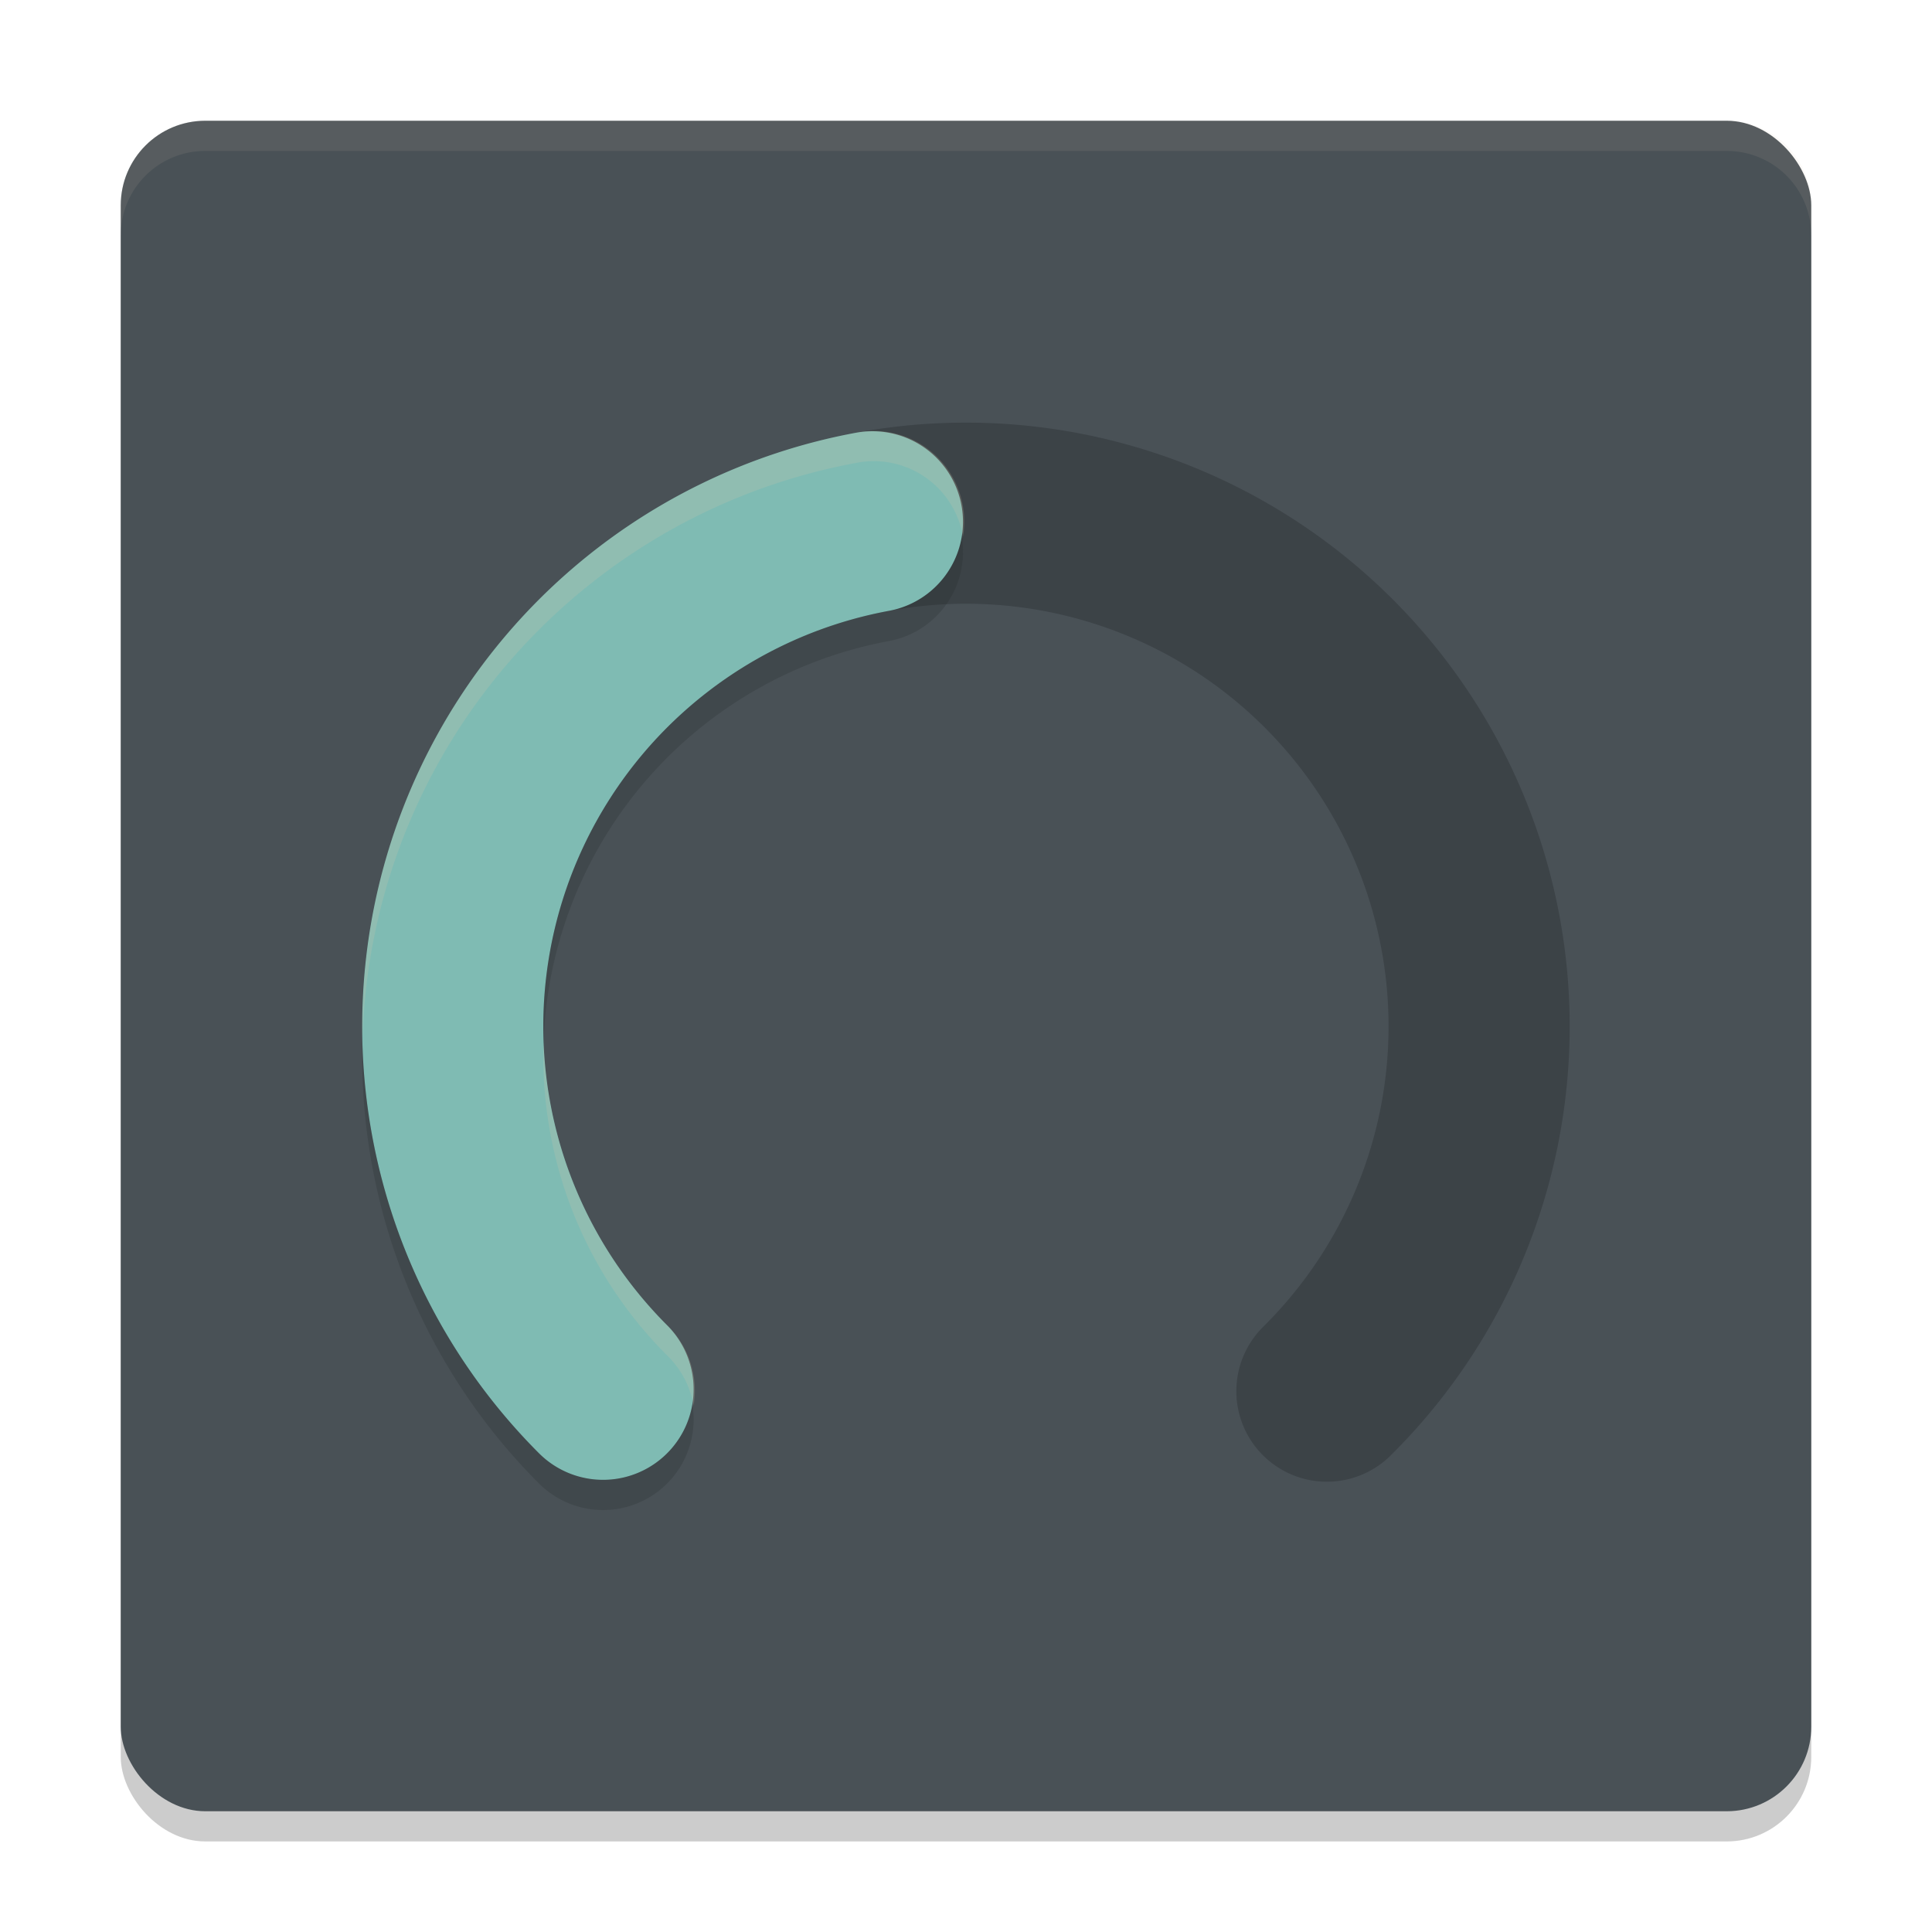 <svg xmlns="http://www.w3.org/2000/svg" width="64" height="64" version="1">
 <rect style="opacity:0.2" width="56" height="56" x="4" y="5" rx="2.8" ry="2.8"/>
 <rect style="fill:#495156" width="56" height="56" x="4" y="4" rx="2.8" ry="2.8"/>
 <path style="opacity:0.3;fill:none;stroke:#1e2326;stroke-width:6;stroke-linecap:round;stroke-linejoin:round" d="M 19.977,46.021 A 17,17 0 0 1 16.3,27.474 17,17 0 0 1 32.042,17 17,17 0 0 1 47.729,27.556 17,17 0 0 1 43.955,46.084"/>
 <path style="opacity:0.2;fill:none;stroke:#1e2326;stroke-width:6;stroke-linecap:round;stroke-linejoin:round" d="M 19.977,47.022 A 17,17 0 0 1 15.762,29.96 17,17 0 0 1 28.9,18.286"/>
 <path style="fill:none;stroke:#7fbbb3;stroke-width:6;stroke-linecap:round;stroke-linejoin:round" d="M 19.977,46.021 A 17,17 0 0 1 15.762,28.959 17,17 0 0 1 28.9,17.285"/>
 <path style="opacity:0.1;fill:#d3c6aa" d="M 6.801 4 C 5.25 4 4 5.25 4 6.801 L 4 7.801 C 4 6.25 5.25 5 6.801 5 L 57.199 5 C 58.75 5 60 6.25 60 7.801 L 60 6.801 C 60 5.25 58.75 4 57.199 4 L 6.801 4 z"/>
 <path style="opacity:0.2;fill:#d3c6aa;fill-rule:evenodd" d="m 28.859,14.277 a 3,3 0 0 0 -0.506,0.059 c -7.297,1.352 -13.256,6.647 -15.457,13.734 -0.643,2.071 -0.925,4.197 -0.885,6.301 0.055,-1.775 0.344,-3.558 0.885,-5.301 2.201,-7.087 8.16,-12.382 15.457,-13.734 a 3,3 0 0 1 0.506,-0.059 3,3 0 0 1 3.041,2.5 3,3 0 0 0 -3.041,-3.5 z M 18.006,34.533 c -0.129,3.82 1.309,7.585 4.092,10.367 a 3,3 0 0 1 0.877,1.67 3,3 0 0 0 -0.877,-2.67 C 19.559,41.361 18.137,38.004 18.006,34.533 Z"/>
</svg>

